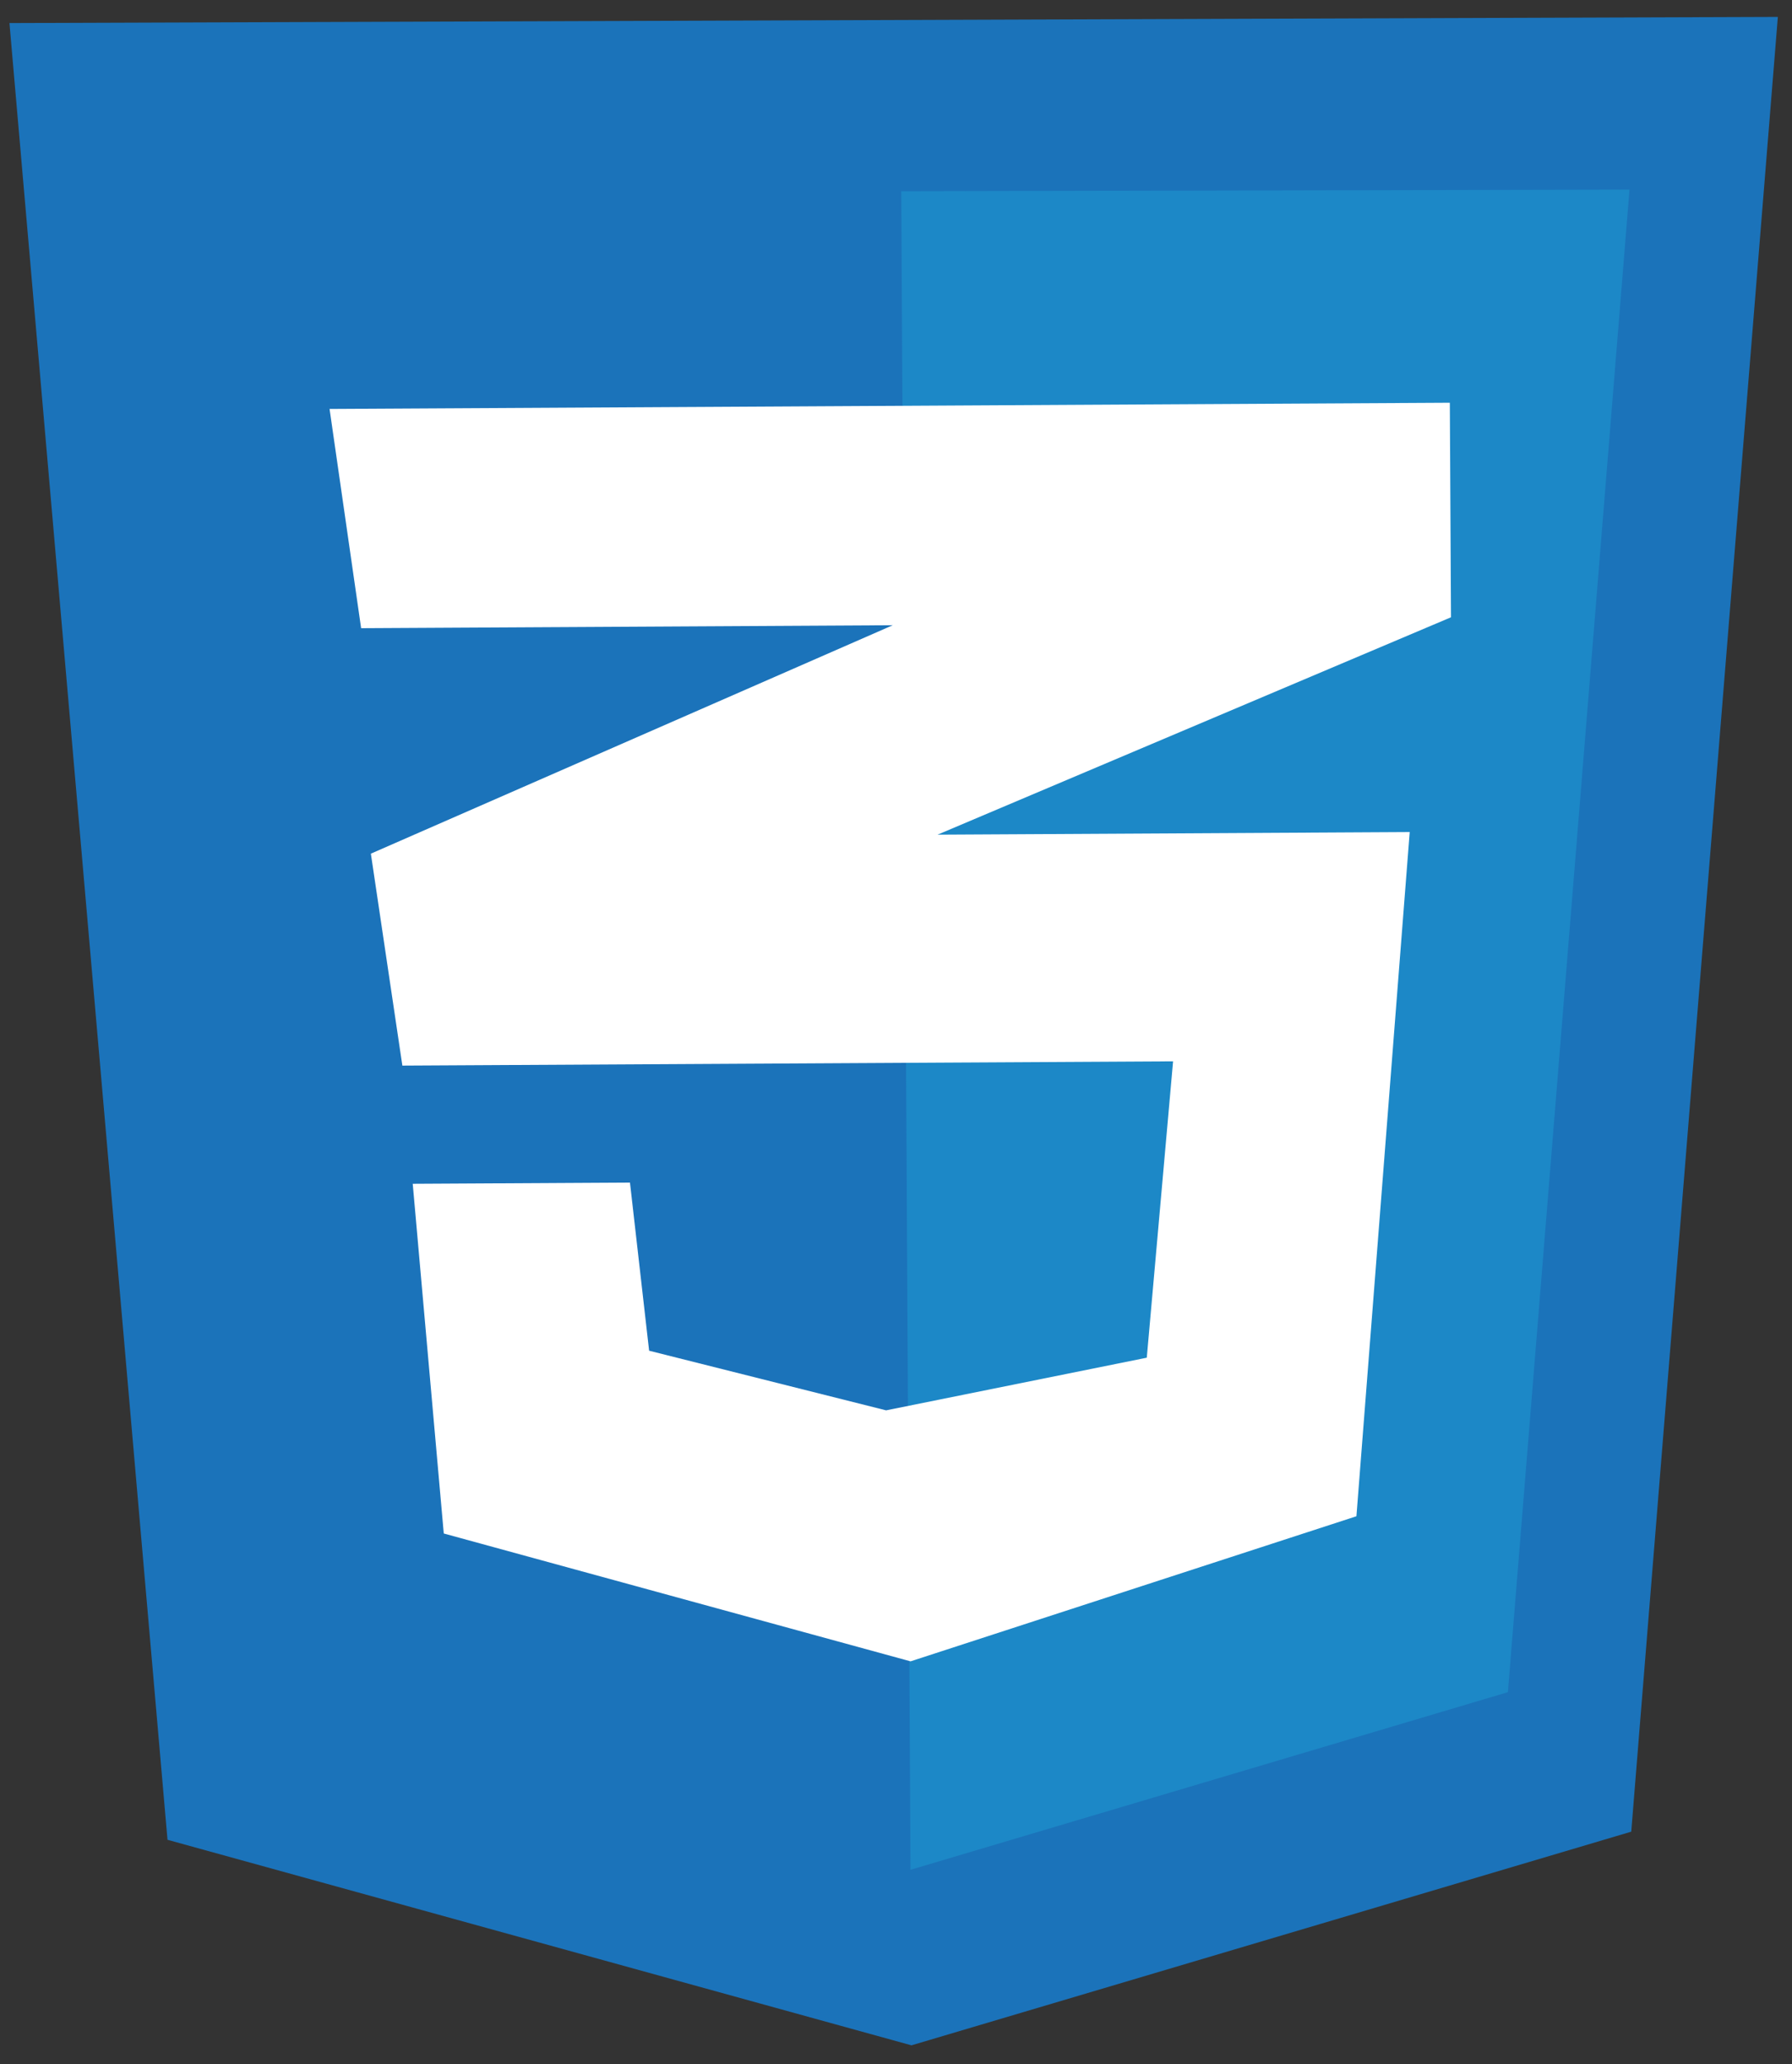 
        <svg width="152" height="175" viewBox="0 0 152 175" fill="none" xmlns="http://www.w3.org/2000/svg">
            <rect x="0" y="0" width="152" height="175" fill="#333333" stroke="none"/>
            <g clip-path="url(#clip0_53_62)">
                <path d="M14.208 155.974L0.801 1.955L150.8 1.434L138.365 155.286L77.311 173.4L14.208 155.974Z" fill="#1B73BA" />
                <path d="M77.229 158.519L76.446 16.211L138.217 16.076L127.902 143.459L77.229 158.519Z" fill="#1C88C7" />
                <path d="M122.977 34.144L27.954 34.67L30.631 53.257L75.722 53.007L31.457 72.372L34.129 90.34L99.502 89.978L97.272 115.103L75.161 119.567L55.059 114.511L53.435 100.257L35.008 100.36L37.641 130.007L77.234 140.846L115.054 128.545L119.574 70.54L79.525 70.762L123.075 52.332L122.977 34.144Z" fill="white" />
            </g>
            <defs>
                <clipPath id="clip0_53_62">
                    <rect width="150" height="172.445" fill="white" transform="matrix(1 -0.006 0.005 1 0.799 1.666)" />
                </clipPath>
            </defs>
        </svg>
